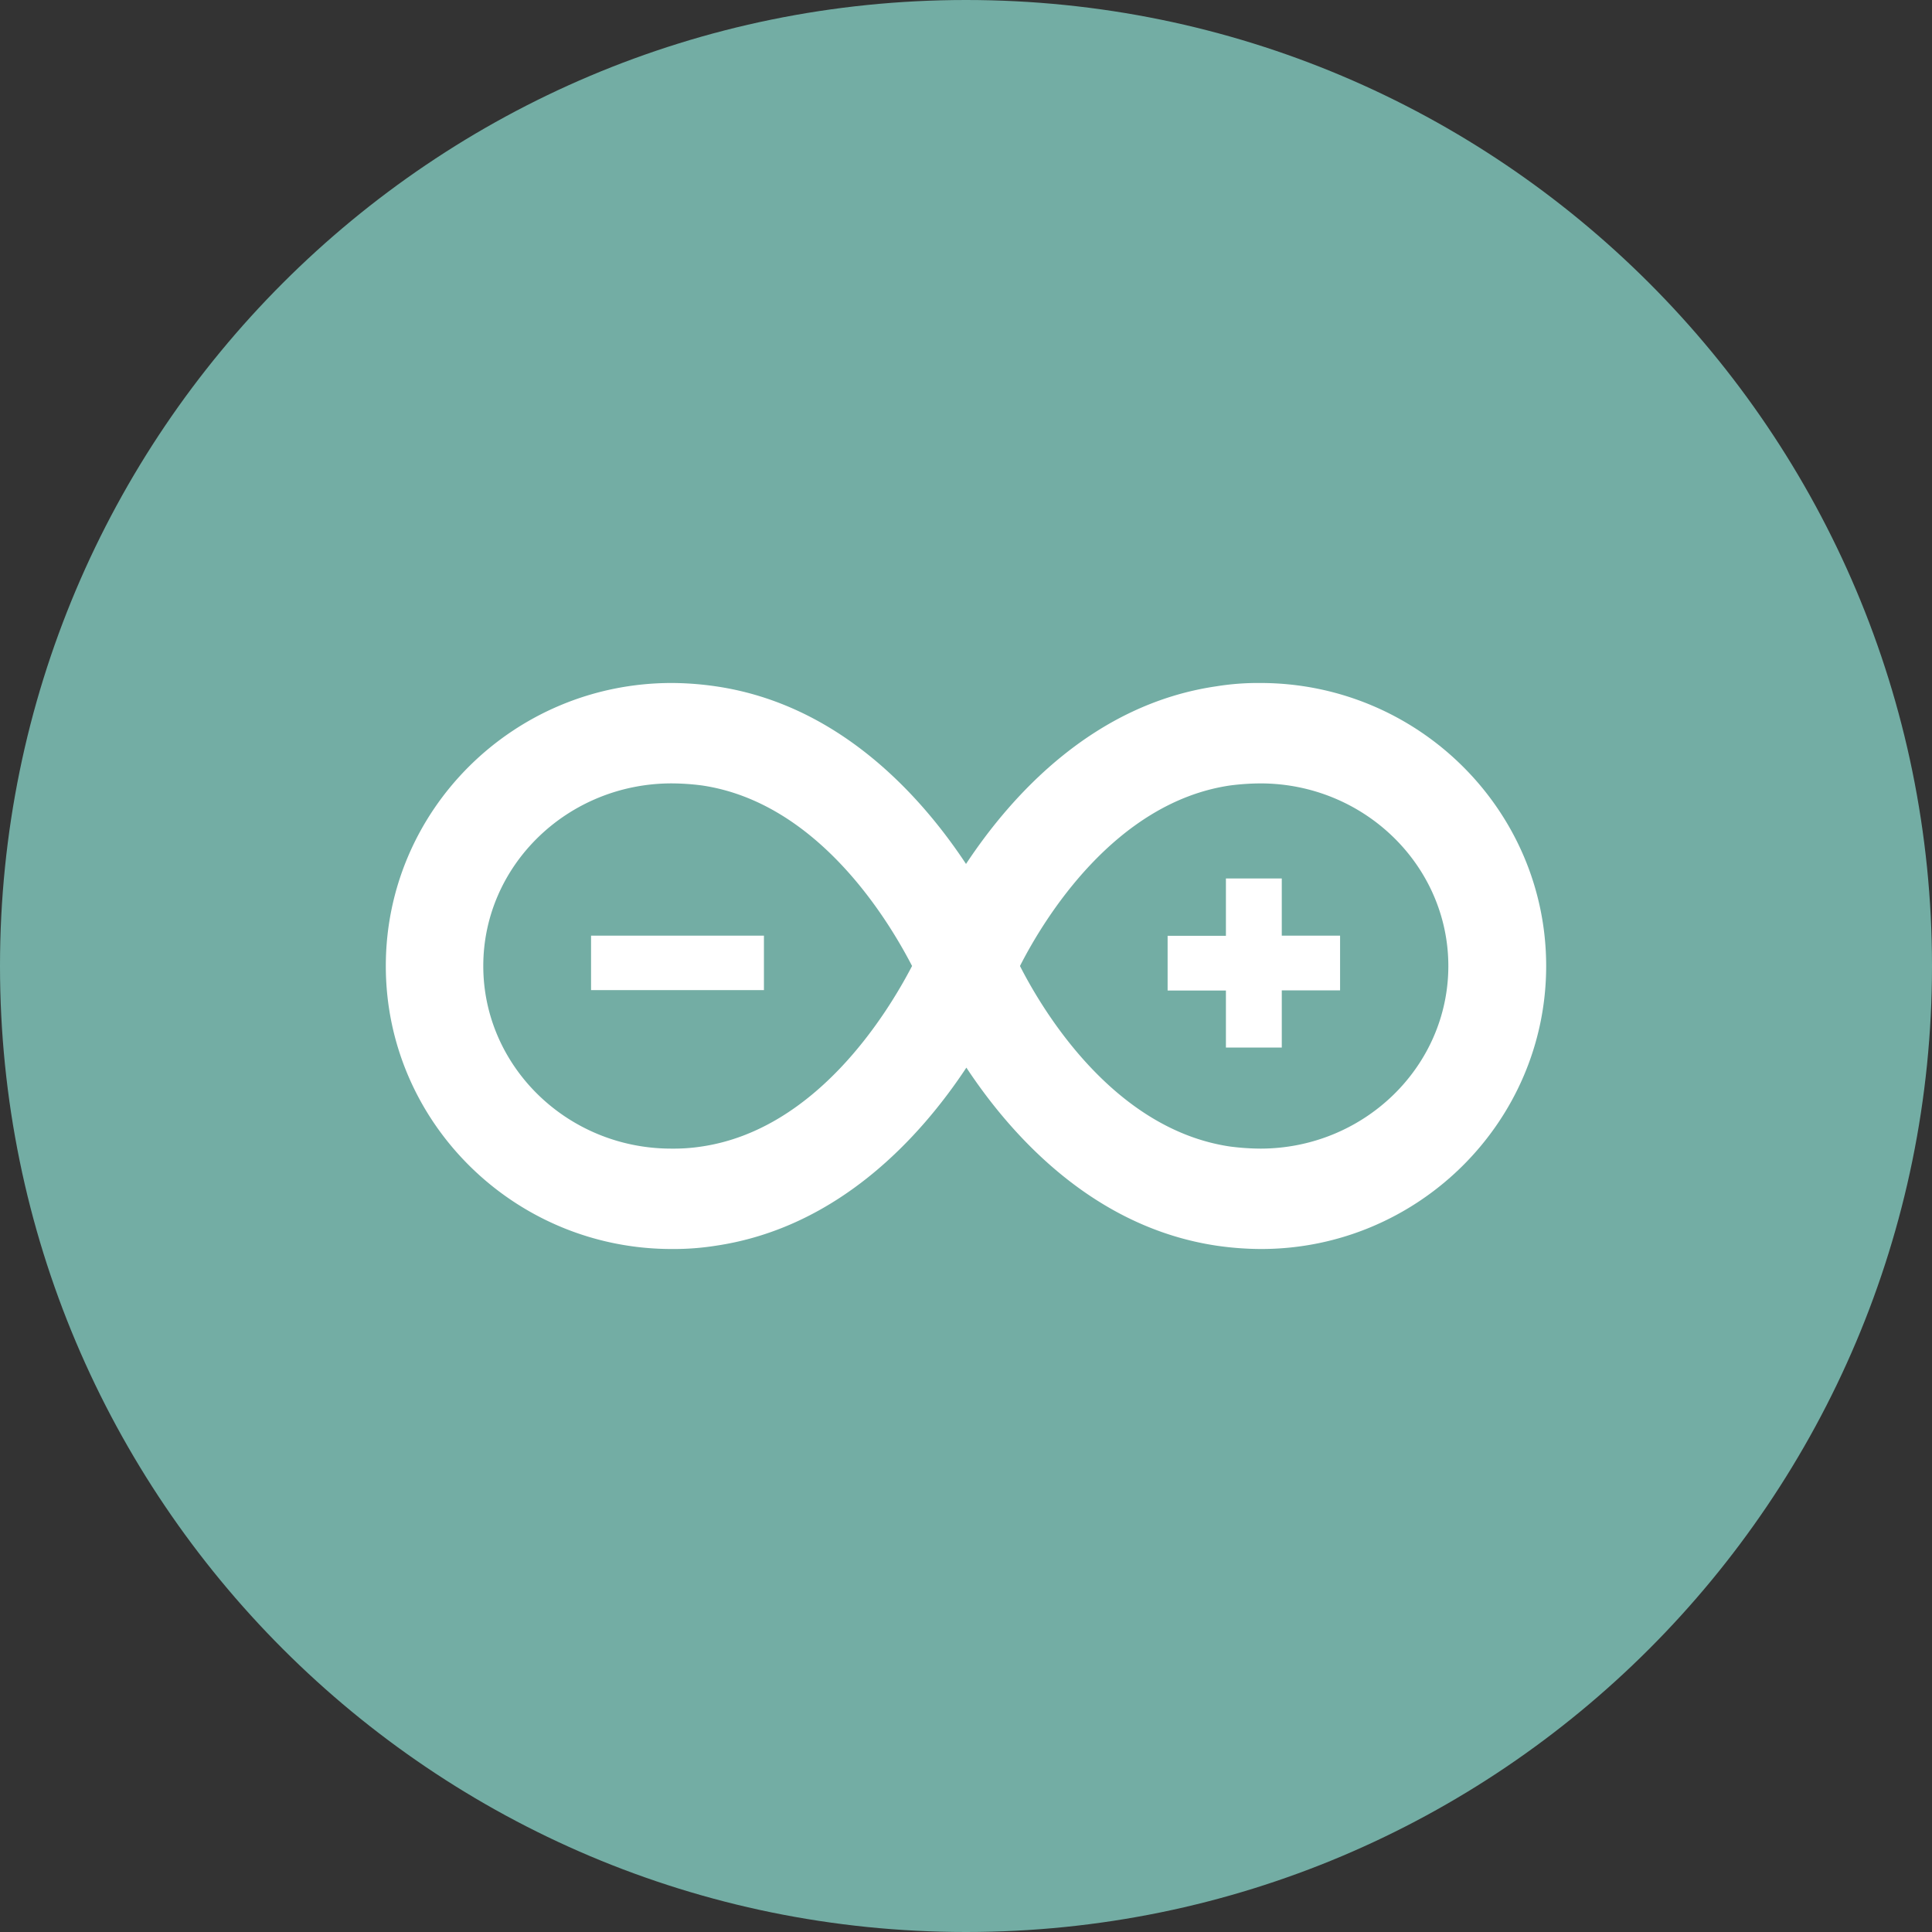 <svg width="1024" height="1024" fill="none" xmlns="http://www.w3.org/2000/svg"><rect width="100%" height="100%" fill="#333333" stroke="none"/><g clip-path="url(#a)"><path d="M512 1024c282.77 0 512-229.23 512-512S794.77 0 512 0 0 229.23 0 512s229.23 512 512 512Z" fill="#73ADA4"/><path d="M668 362a138.628 138.628 0 0 0-23.26 1.75c-64.87 9.42-108.4 57.37-132.73 94.16-24.33-36.79-67.86-84.74-132.73-94.16A166.246 166.246 0 0 0 356 362c-83.65 0-151.51 67.23-151.51 150S272.57 662 356 662c7.858.063 15.708-.522 23.47-1.75 64.87-9.63 108.4-57.59 132.73-94.38 24.33 36.79 67.86 84.74 132.73 94.38a166.823 166.823 0 0 0 23.49 1.75c83 0 151.08-67.23 151.08-150S751.43 362 668 362ZM371.8 607.69a98.246 98.246 0 0 1-16 1.1c-55.06 0-99.65-43.58-99.65-96.79 0-53.43 44.81-96.79 99.87-96.79 5.351.036 10.694.4 16 1.09 61.24 9 98.59 70.95 111.39 95.69-13.02 25.01-50.58 86.73-111.61 95.7Zm296.2 1.1a130.91 130.91 0 0 1-16-1.1c-61.24-9-98.8-70.95-111.39-95.69 12.59-24.75 50.15-86.72 111.39-95.69 5.306-.69 10.65-1.054 16-1.09 55.05 0 99.65 43.58 99.65 96.79-.01 53.42-44.82 96.78-99.65 96.78ZM313.27 495.93h91.63v28.84h-91.63v-28.84Zm397 29h-30.9v30.31h-29.61V525h-30.9v-29h30.9v-30.38h29.61v30.31h30.9v29Z" fill="#fff"/></g><defs><clipPath id="a"><path fill="#fff" d="M0 0h1024v1024H0z"/></clipPath></defs></svg>